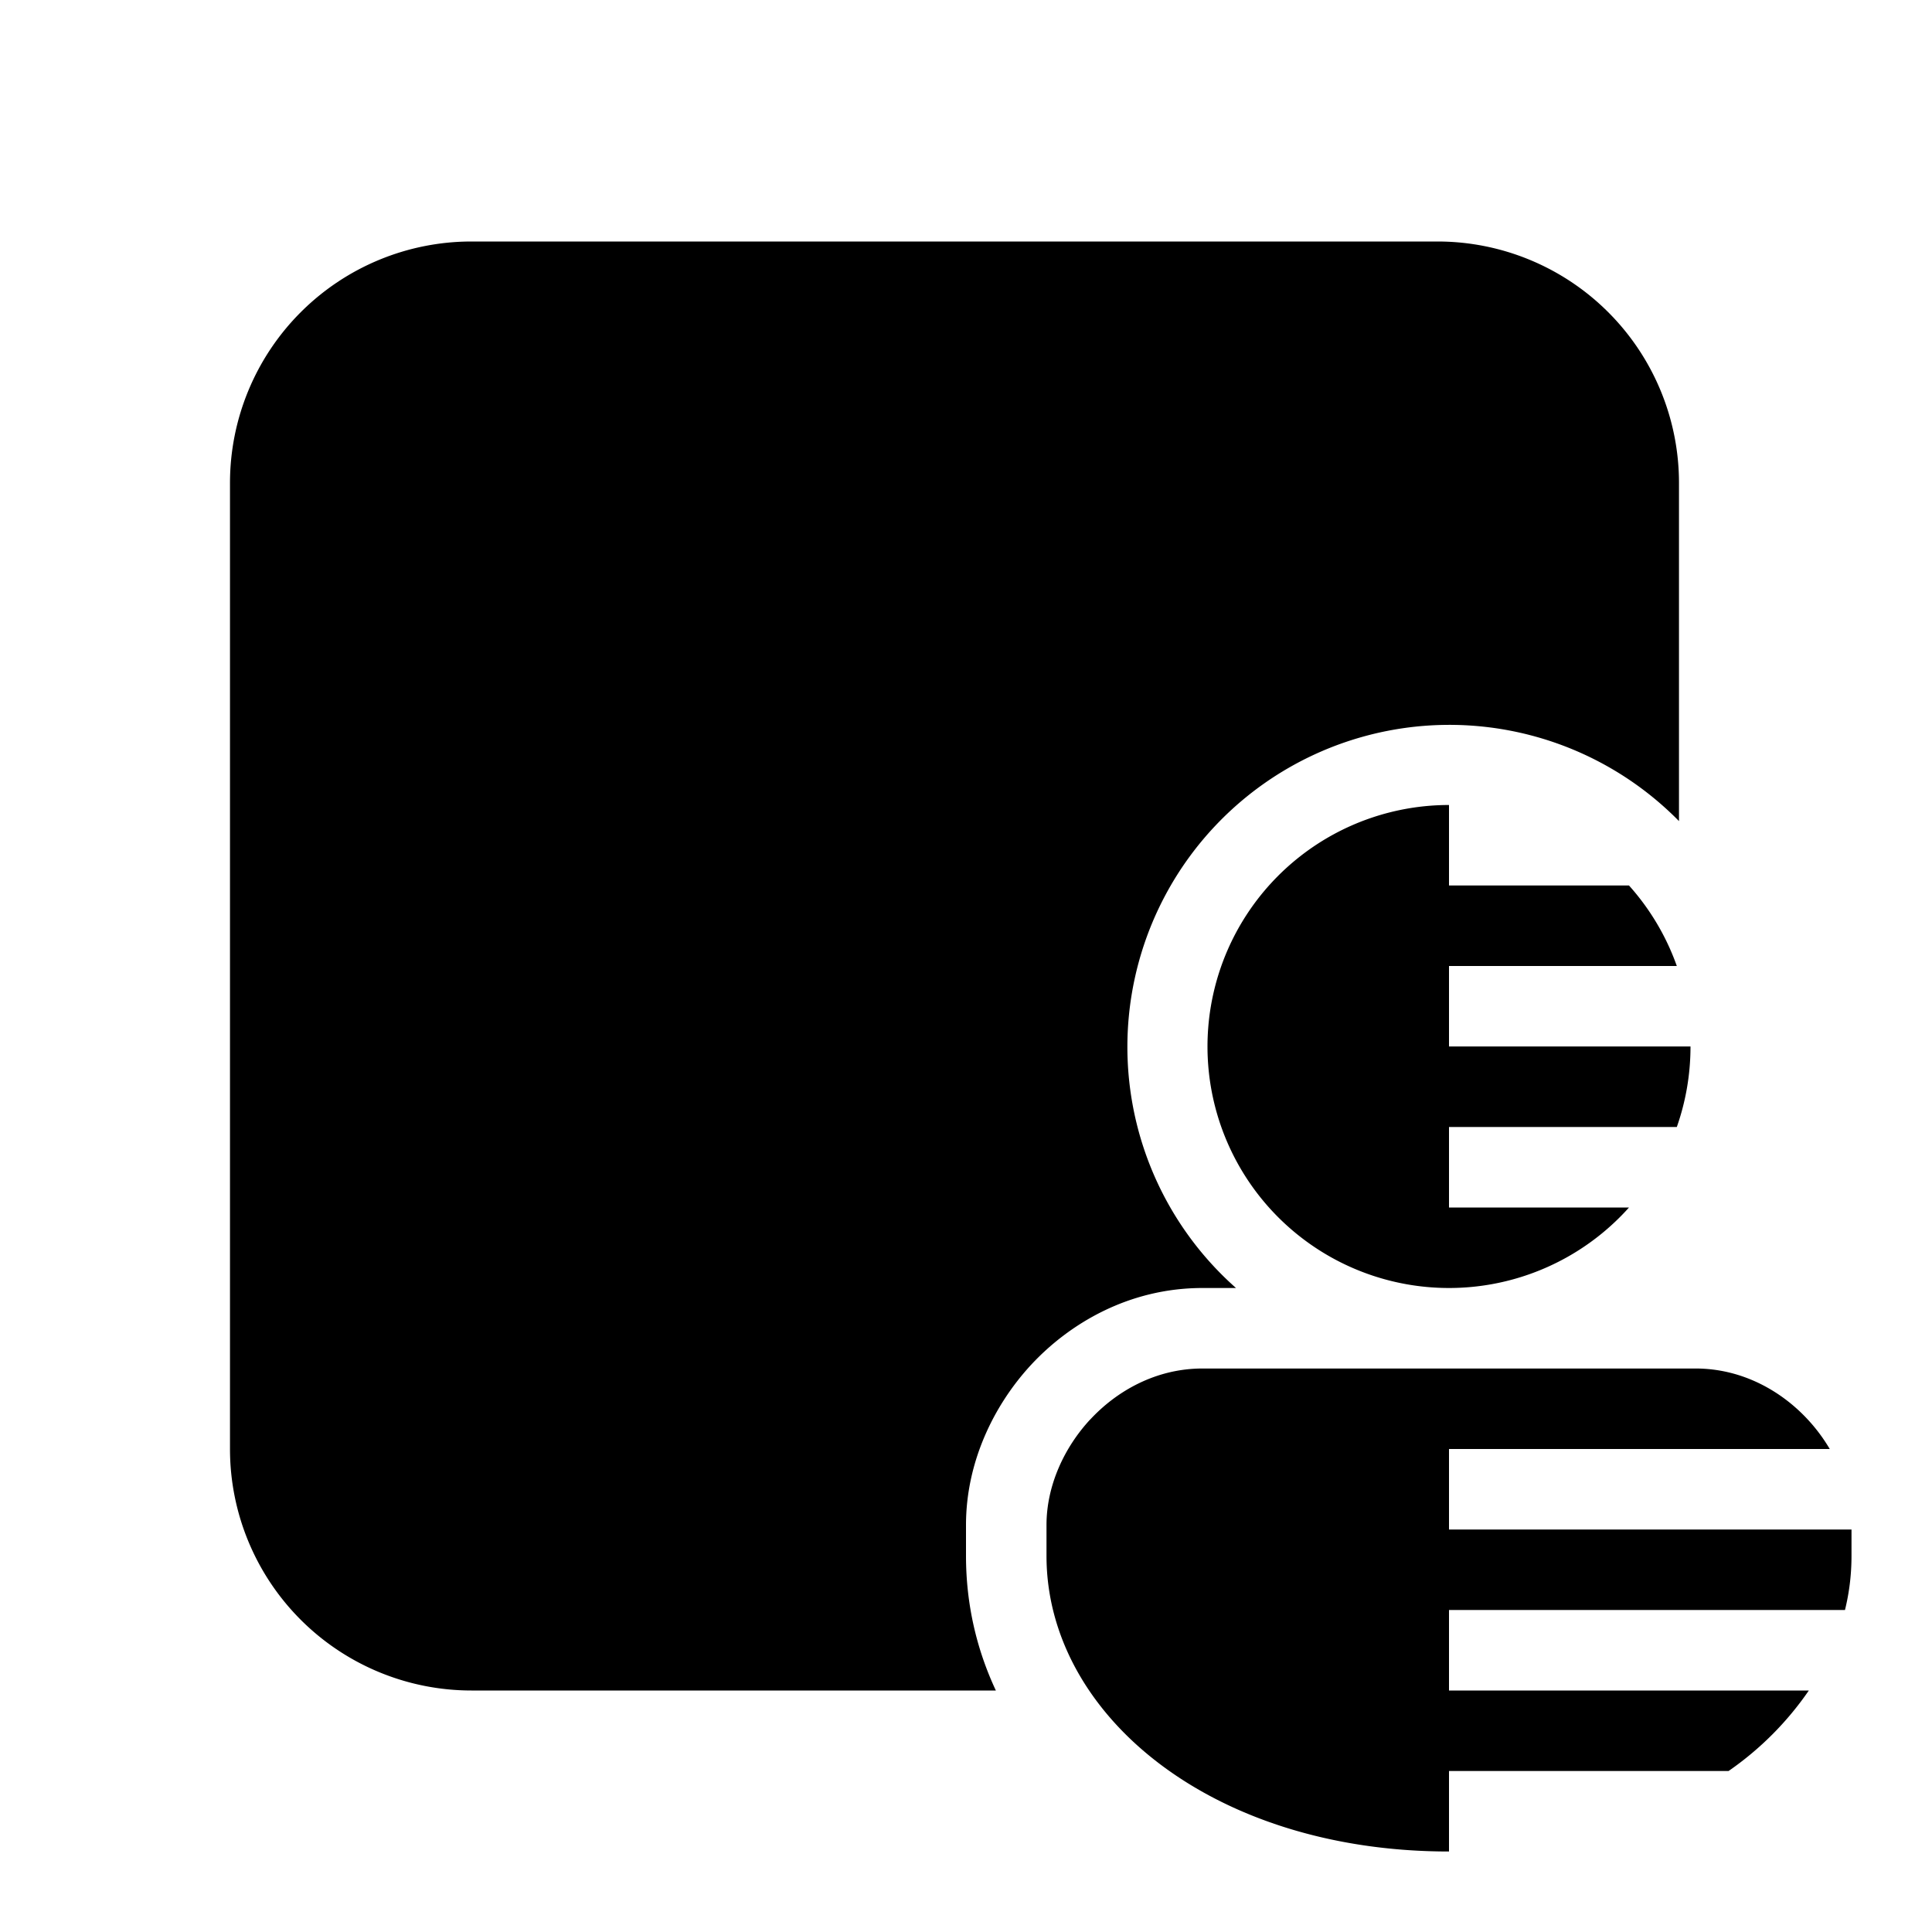 <svg xmlns="http://www.w3.org/2000/svg" xmlns:xlink="http://www.w3.org/1999/xlink" viewBox="0 0 24 24"><path d="M2.857 6a3 3 0 0 1 3-3h12a3 3 0 0 1 3 3v4.2a4 4 0 1 0-5.503 5.8h-.416c-.918 0-1.657.445-2.13.955-.464.502-.808 1.21-.808 1.989v.384c0 .6.132 1.162.371 1.672H5.857a3 3 0 0 1-3-3zM18 10a3 3 0 1 0 2.236 5H18v-1h2.83c.11-.313.17-.65.17-1h-3v-1h2.83a3 3 0 0 0-.594-1H18zm-4.458 7.635c.327-.353.814-.635 1.396-.635h6.124c.582 0 1.07.282 1.396.635q.154.166.272.365H18v1h5v.328q0 .343-.081.672H18v1h4.47a3.9 3.9 0 0 1-.997 1H18v1c-2.959 0-5-1.71-5-3.672v-.384c0-.486.218-.96.542-1.31z" fill="currentColor"/></svg>